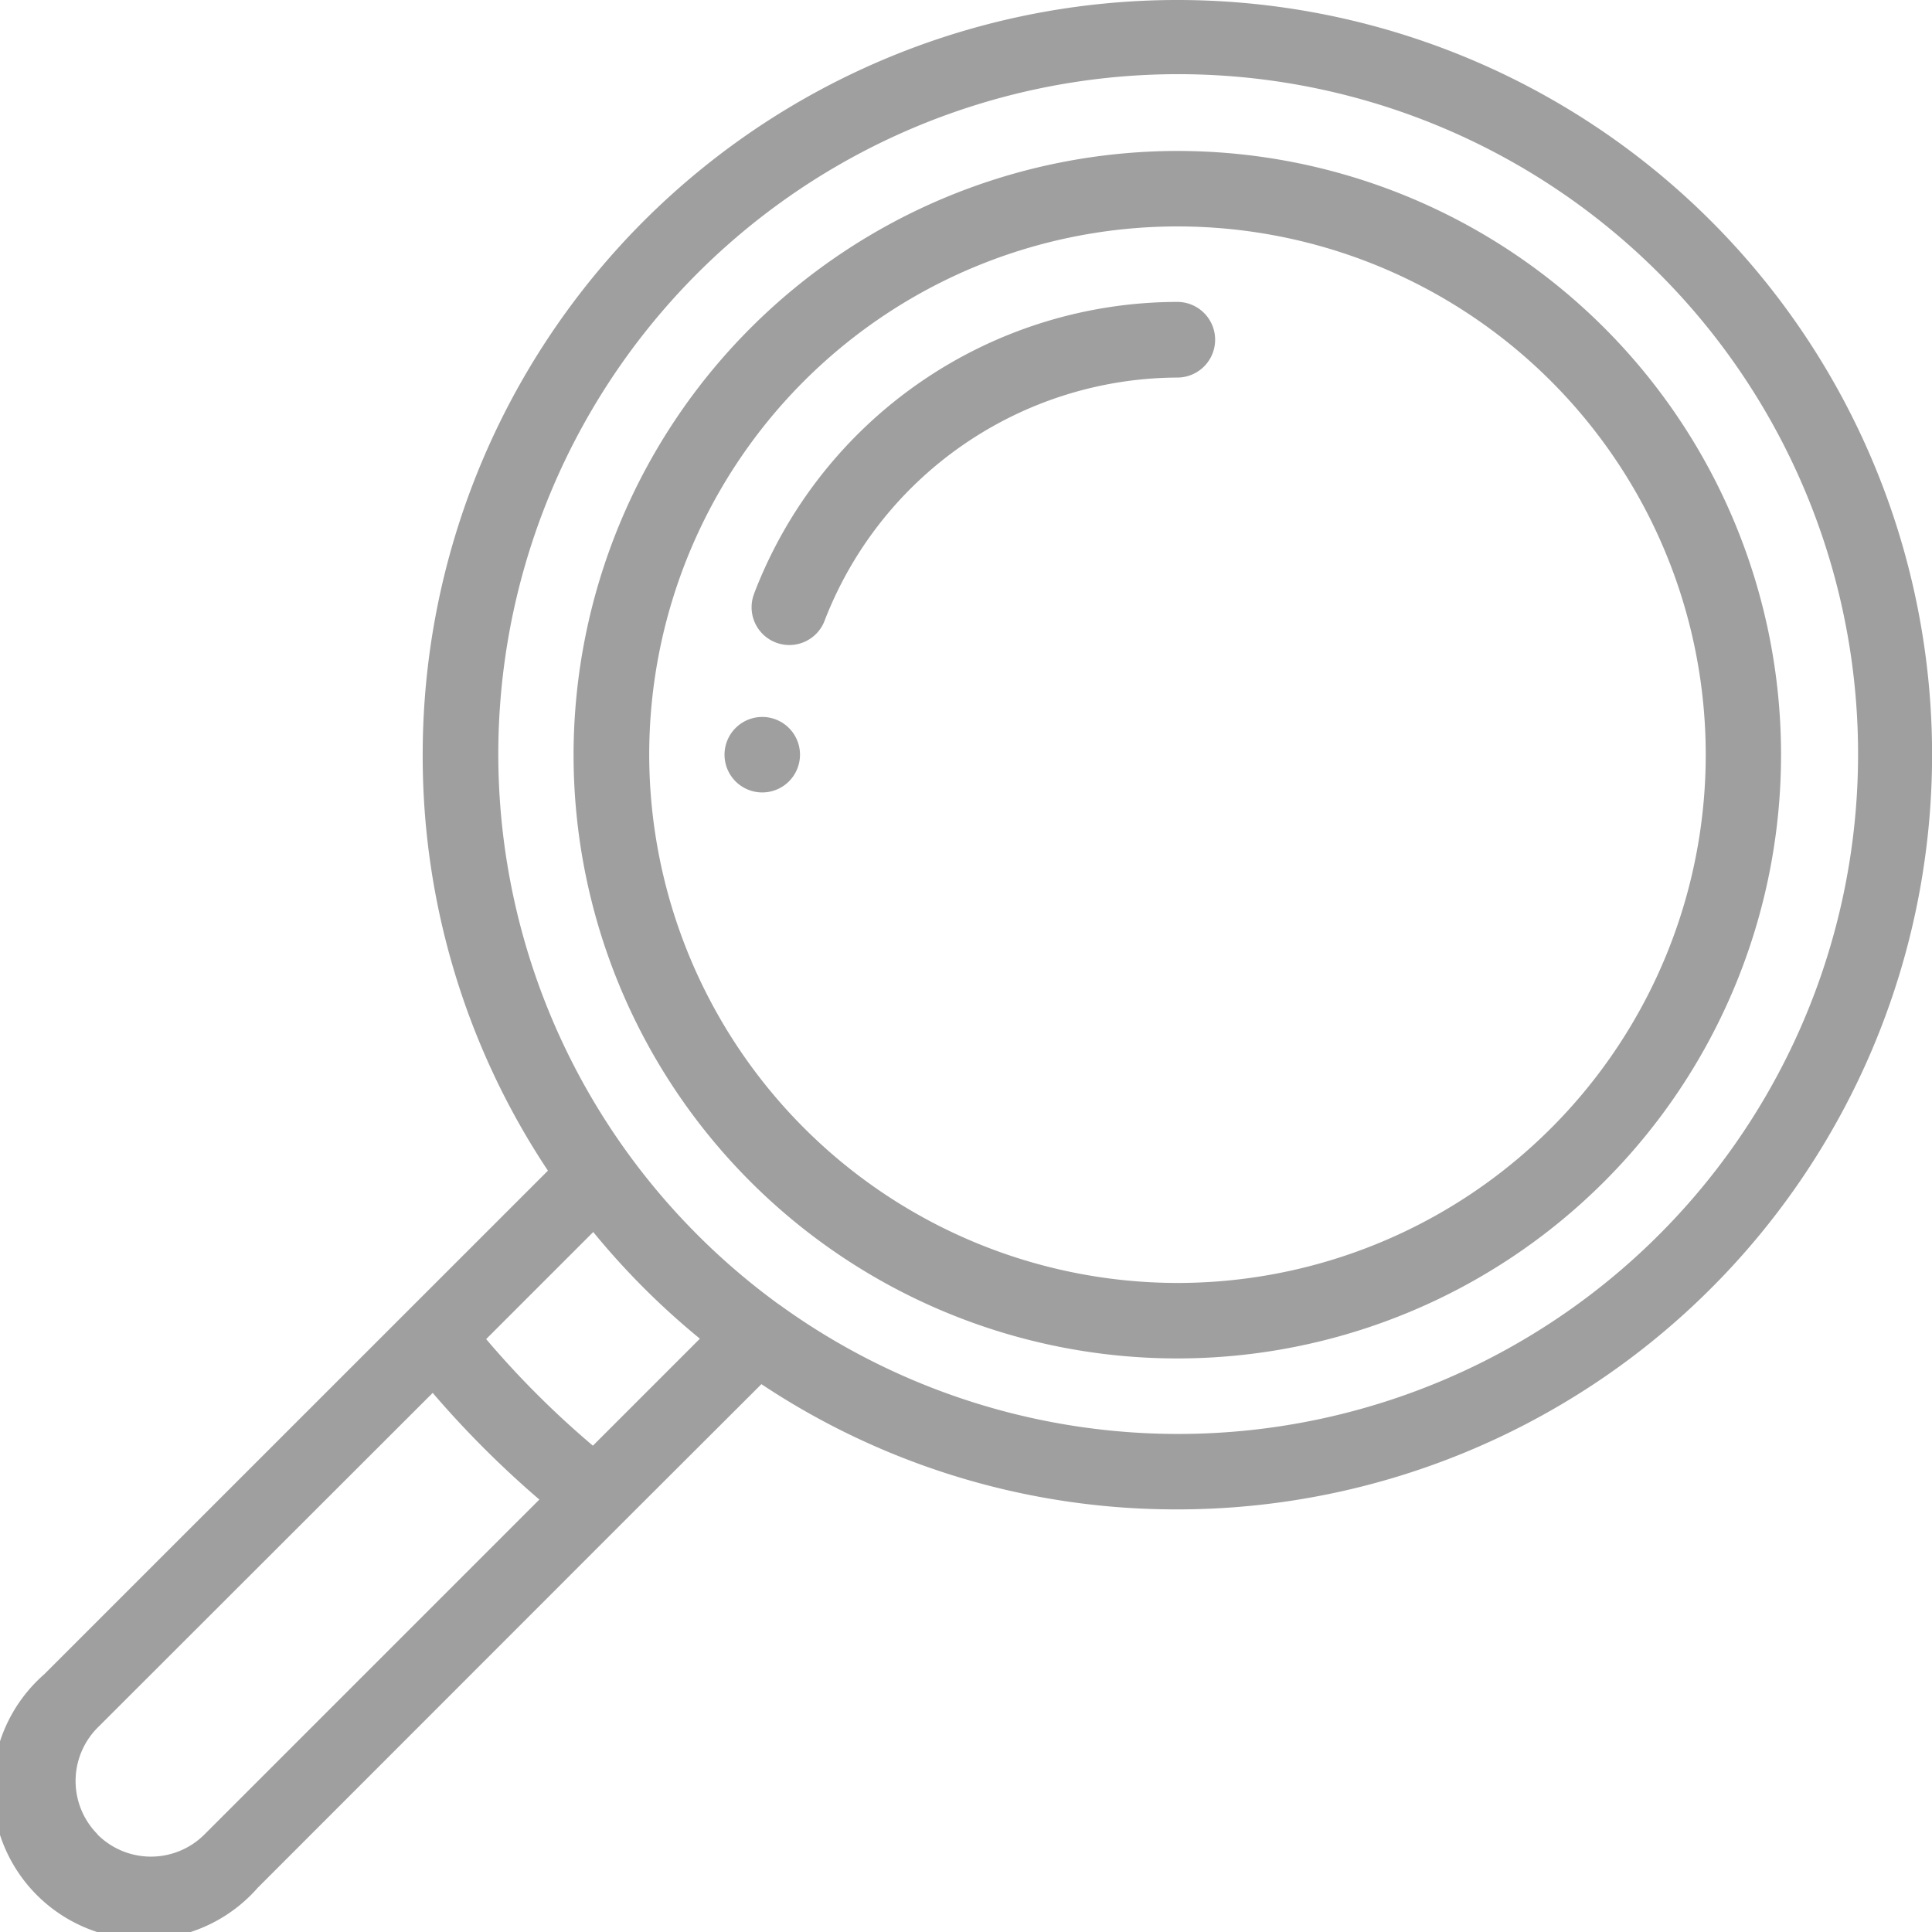 <svg id="tools-and-utensils" xmlns="http://www.w3.org/2000/svg" width="22.986" height="22.986" viewBox="0 0 22.986 22.986">
  <g id="Group_11861" data-name="Group 11861" transform="translate(8.62 8.53)">
    <g id="Group_11860" data-name="Group 11860" transform="translate(0)">
      <path id="Path_23932" data-name="Path 23932" d="M300.449,190a.449.449,0,1,1-.449.449A.449.449,0,0,1,300.449,190Z" transform="translate(-300 -190)" fill="#9f9f9f"/>
    </g>
  </g>
  <g id="Group_11863" data-name="Group 11863">
    <g id="Group_11862" data-name="Group 11862">
      <path id="Path_23933" data-name="Path 23933" d="M.526,19.92l5.993-5.992a8.9,8.9,0,0,1-1.49-4.949,8.979,8.979,0,1,1,8.979,8.979,8.9,8.9,0,0,1-4.949-1.49L7.4,18.124h0L3.066,22.46A1.8,1.8,0,1,1,.526,19.92Zm8.743-4.4h0a8.089,8.089,0,1,0-1.8-1.8A8.12,8.12,0,0,0,9.269,15.521Zm-.942.407a9.009,9.009,0,0,1-1.269-1.269L5.784,15.932A10.9,10.9,0,0,0,7.054,17.2Zm-7.166,5.9a.9.9,0,0,0,1.27,0l3.986-3.986a11.8,11.8,0,0,1-1.269-1.269L1.161,20.555a.9.9,0,0,0,0,1.269Z" fill="#9f9f9f"/>
    </g>
  </g>
  <g id="Group_11865" data-name="Group 11865" transform="translate(6.824 1.796)">
    <g id="Group_11864" data-name="Group 11864">
      <path id="Path_23934" data-name="Path 23934" d="M47.183,40A7.183,7.183,0,1,1,40,47.183,7.191,7.191,0,0,1,47.183,40Zm0,13.468A6.285,6.285,0,1,0,40.9,47.183,6.292,6.292,0,0,0,47.183,53.468Z" transform="translate(-40 -40)" fill="#9f9f9f"/>
    </g>
  </g>
  <g id="Group_11867" data-name="Group 11867" transform="translate(8.946 3.592)">
    <g id="Group_11866" data-name="Group 11866" transform="translate(0)">
      <path id="Path_23935" data-name="Path 23935" d="M190.03,83.46A5.4,5.4,0,0,1,195.061,80a.449.449,0,1,1,0,.9,4.52,4.52,0,0,0-4.193,2.884.449.449,0,1,1-.838-.322Z" transform="translate(-190 -80)" fill="#9f9f9f"/>
    </g>
  </g>
</svg>
